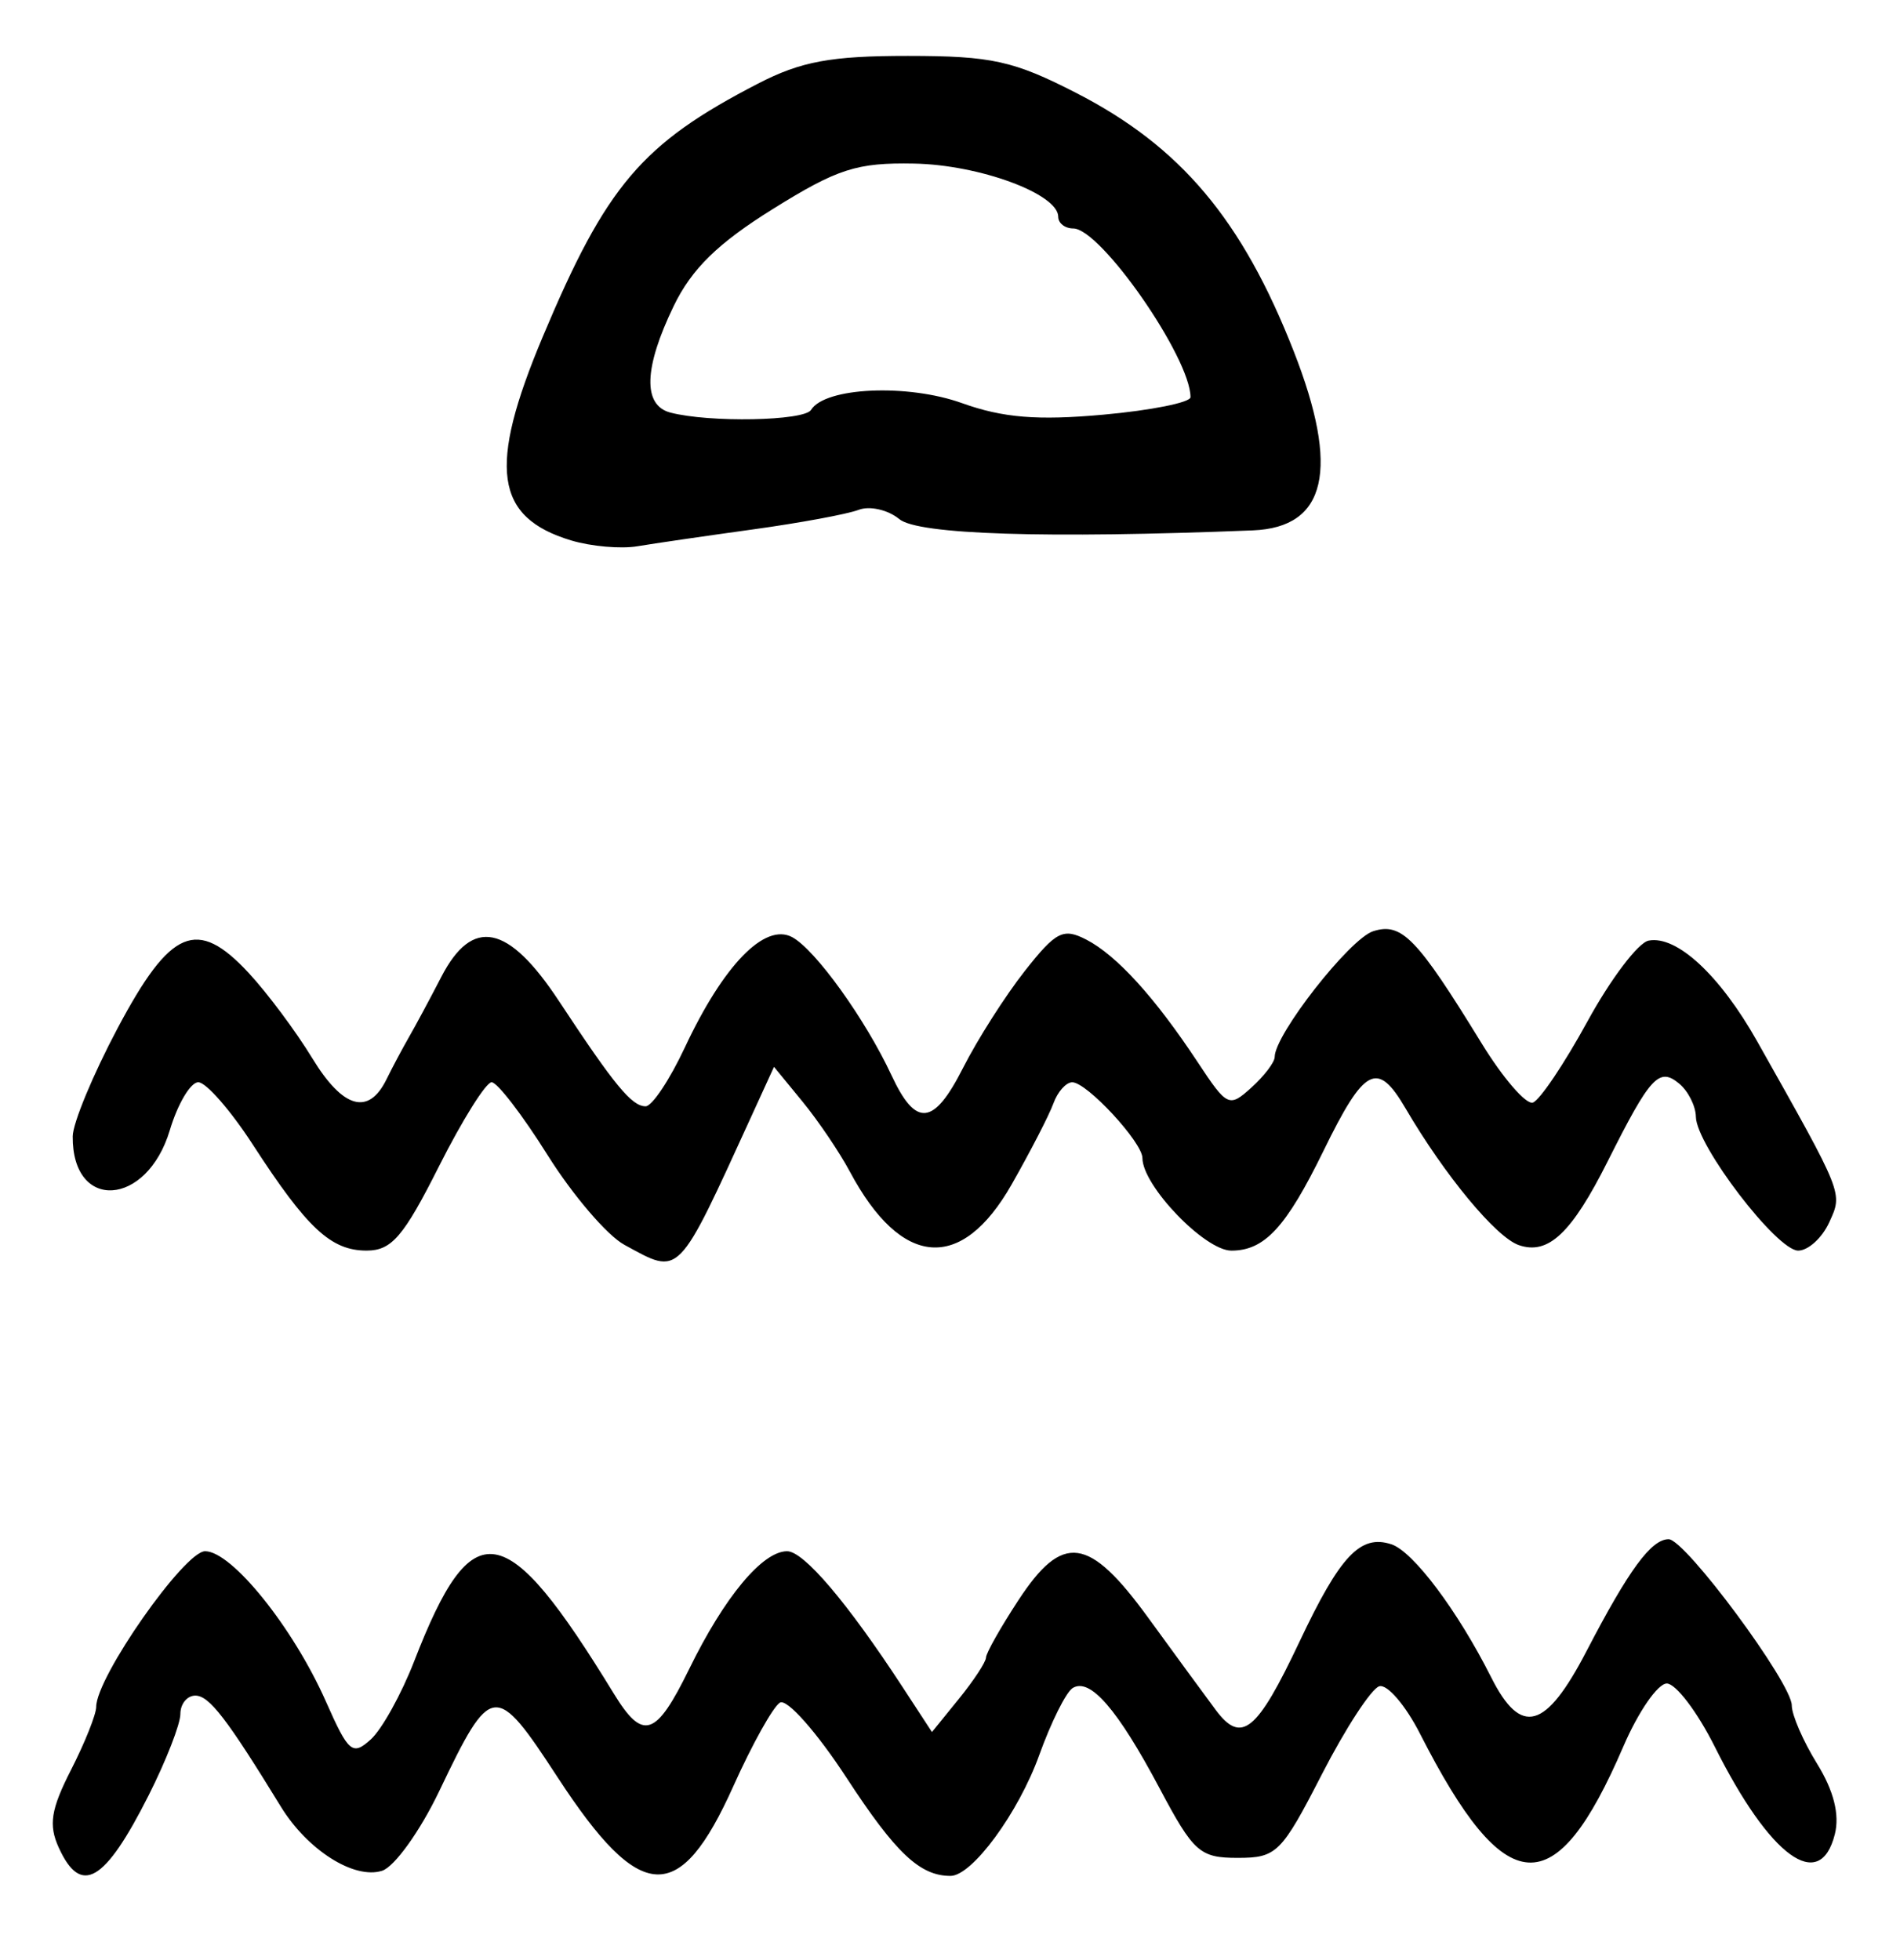 <?xml version="1.0" encoding="UTF-8" standalone="no"?>
<!-- Created with Inkscape (http://www.inkscape.org/) -->

<svg
   version="1.1"
   id="svg205"
   width="210.667"
   height="217.333"
   viewBox="0 0 210.667 217.333"
   xmlns="http://www.w3.org/2000/svg"
   xmlns:svg="http://www.w3.org/2000/svg">
  <defs
     id="defs209" />
  <g
     id="g211">
    <path
       style="fill:#000000;stroke-width:1.333"
       d="m 6.512,204.86 c -1.143,-2.509 -0.87,-4.239 1.362,-8.614 1.536,-3.011 2.793,-6.157 2.793,-6.993 0,-3.286 9.777,-17.254 12.077,-17.254 2.959,0 9.77,8.475 13.394,16.668 2.508,5.671 2.943,6.037 4.976,4.197 1.225,-1.109 3.392,-5.015 4.814,-8.681 6.467,-16.666 10.085,-16.077 22.129,3.603 3.236,5.288 4.667,4.816 8.375,-2.762 C 80.33,177.06 84.541,172 87.273,172 c 1.844,0 6.666,5.67 12.778,15.024 l 3.282,5.024 2.993,-3.69 c 1.646,-2.03 2.996,-4.086 3,-4.571 0.004,-0.484 1.613,-3.334 3.577,-6.333 4.928,-7.527 7.823,-7.135 14.43,1.951 2.933,4.034 6.286,8.615 7.451,10.178 2.862,3.842 4.573,2.452 9.303,-7.558 4.511,-9.547 6.746,-11.917 10.183,-10.795 2.414,0.788 7.359,7.378 11.068,14.752 3.306,6.571 6.035,5.823 10.566,-2.895 4.694,-9.032 7.179,-12.419 9.112,-12.419 1.834,0 13.651,15.951 13.651,18.426 0,1.059 1.26,3.965 2.801,6.458 1.853,2.998 2.521,5.646 1.975,7.824 -1.651,6.577 -7.188,2.54 -13.318,-9.708 -1.927,-3.85 -4.319,-7 -5.316,-7 -0.997,0 -3.163,3.138 -4.813,6.973 -7.558,17.569 -13.056,17.229 -22.541,-1.394 -1.612,-3.165 -3.648,-5.538 -4.526,-5.273 -0.877,0.264 -3.739,4.654 -6.359,9.754 -4.492,8.745 -5.024,9.273 -9.333,9.273 -4.206,0 -4.896,-0.615 -8.668,-7.718 -4.663,-8.78 -7.715,-12.3 -9.637,-11.112 -0.729,0.451 -2.396,3.795 -3.704,7.433 -2.301,6.399 -7.44,13.397 -9.838,13.397 -3.397,0 -6.074,-2.526 -11.52,-10.869 -3.327,-5.096 -6.627,-8.819 -7.397,-8.343 -0.764,0.472 -3.083,4.632 -5.152,9.244 -5.981,13.33 -10.299,13.12 -19.481,-0.945 -6.937,-10.626 -7.36,-10.578 -13.133,1.5 -2.117,4.429 -4.971,8.409 -6.342,8.844 -3.1,0.984 -8.275,-2.296 -11.227,-7.115 C 25.165,190.569 23.202,188.018 21.667,188.009 20.75,188.004 20,188.92 20,190.044 c 0,1.124 -1.579,5.174 -3.508,9 -4.882,9.68 -7.519,11.217 -9.98,5.816 z M 69.22,138.019 c -1.896,-1.031 -5.724,-5.507 -8.508,-9.947 C 57.928,123.633 55.137,120 54.509,120 c -0.628,0 -3.257,4.2 -5.842,9.333 -3.925,7.794 -5.247,9.333 -8.017,9.333 -3.954,0 -6.597,-2.46 -12.604,-11.729 C 25.574,123.122 22.847,120 21.986,120 c -0.86,0 -2.282,2.394 -3.158,5.32 C 16.279,133.827 7.995,134.35 8.063,126 c 0.012,-1.467 2.253,-6.867 4.98,-12 5.872,-11.053 8.807,-12.288 14.535,-6.115 2.066,2.226 5.238,6.481 7.05,9.456 3.4,5.583 6.241,6.386 8.23,2.326 0.629,-1.283 1.747,-3.383 2.484,-4.667 0.738,-1.283 2.349,-4.283 3.58,-6.667 3.453,-6.684 7.431,-5.872 13.056,2.667 6.156,9.344 8.069,11.667 9.608,11.667 0.71,0 2.665,-2.933 4.344,-6.517 4.284,-9.148 8.868,-13.863 11.899,-12.241 2.568,1.374 8.122,9.098 11.022,15.327 2.697,5.794 4.677,5.59 7.922,-0.814 1.604,-3.165 4.683,-8 6.843,-10.745 3.464,-4.402 4.269,-4.814 6.823,-3.496 3.376,1.744 7.616,6.409 12.368,13.608 3.259,4.937 3.474,5.038 5.954,2.793 1.415,-1.281 2.573,-2.805 2.573,-3.388 0,-2.487 8.326,-13.117 10.919,-13.94 3.166,-1.005 4.842,0.727 12.023,12.428 2.368,3.858 4.924,6.815 5.681,6.571 0.757,-0.244 3.481,-4.293 6.054,-8.998 2.573,-4.705 5.625,-8.737 6.783,-8.96 3.127,-0.602 7.912,3.843 12.05,11.191 9.611,17.071 9.481,16.744 7.978,20.042 -0.787,1.727 -2.338,3.14 -3.446,3.14 -2.367,0 -11.294,-11.677 -11.342,-14.837 -0.018,-1.194 -0.853,-2.851 -1.856,-3.683 -2.228,-1.849 -3.199,-0.794 -7.915,8.604 -4.01,7.992 -6.602,10.437 -9.865,9.305 -2.533,-0.879 -8.211,-7.737 -12.564,-15.174 -3.117,-5.326 -4.541,-4.585 -9.095,4.73 -4.143,8.474 -6.528,11.056 -10.21,11.056 -2.942,0 -9.861,-7.202 -9.861,-10.264 0,-1.746 -6.164,-8.402 -7.781,-8.402 -0.683,0 -1.621,1.05 -2.085,2.333 -0.464,1.283 -2.551,5.333 -4.638,9 -5.569,9.786 -12.222,9.262 -17.927,-1.413 -1.152,-2.156 -3.518,-5.655 -5.257,-7.776 l -3.162,-3.856 -2.373,5.189 c -8.433,18.437 -7.956,17.949 -14.223,14.542 z M 63.335,59.926 C 54.85,57.367 54.078,51.856 60.172,37.352 67.235,20.543 71.155,15.931 84.041,9.274 88.811,6.809 92.128,6.196 100.667,6.199 c 9.287,0.004 11.701,0.535 18.667,4.11 11.567,5.936 18.388,14.039 24.109,28.636 5.134,13.1 3.664,19.536 -4.538,19.864 -22.934,0.917 -37.115,0.466 -39.188,-1.247 -1.256,-1.037 -3.293,-1.499 -4.526,-1.026 -1.233,0.473 -6.506,1.448 -11.716,2.167 -5.211,0.719 -10.974,1.559 -12.807,1.867 -1.833,0.308 -5.133,0.018 -7.332,-0.645 z M 89.928,45.449 c 1.553,-2.512 10.687,-2.921 16.738,-0.749 4.532,1.627 8.365,1.94 15.667,1.279 C 127.65,45.499 132,44.626 132,44.039 c 0,-4.381 -9.955,-18.706 -13,-18.706 -0.917,-2.2e-5 -1.667,-0.585 -1.667,-1.299 0,-2.538 -8.733,-5.761 -15.979,-5.896 -6.352,-0.119 -8.485,0.566 -15.649,5.028 -6.106,3.803 -9.008,6.64 -11,10.754 -3.325,6.869 -3.456,11.022 -0.372,11.828 4.325,1.13 14.836,0.929 15.595,-0.298 z"
       id="path233" />
  </g>
</svg>
